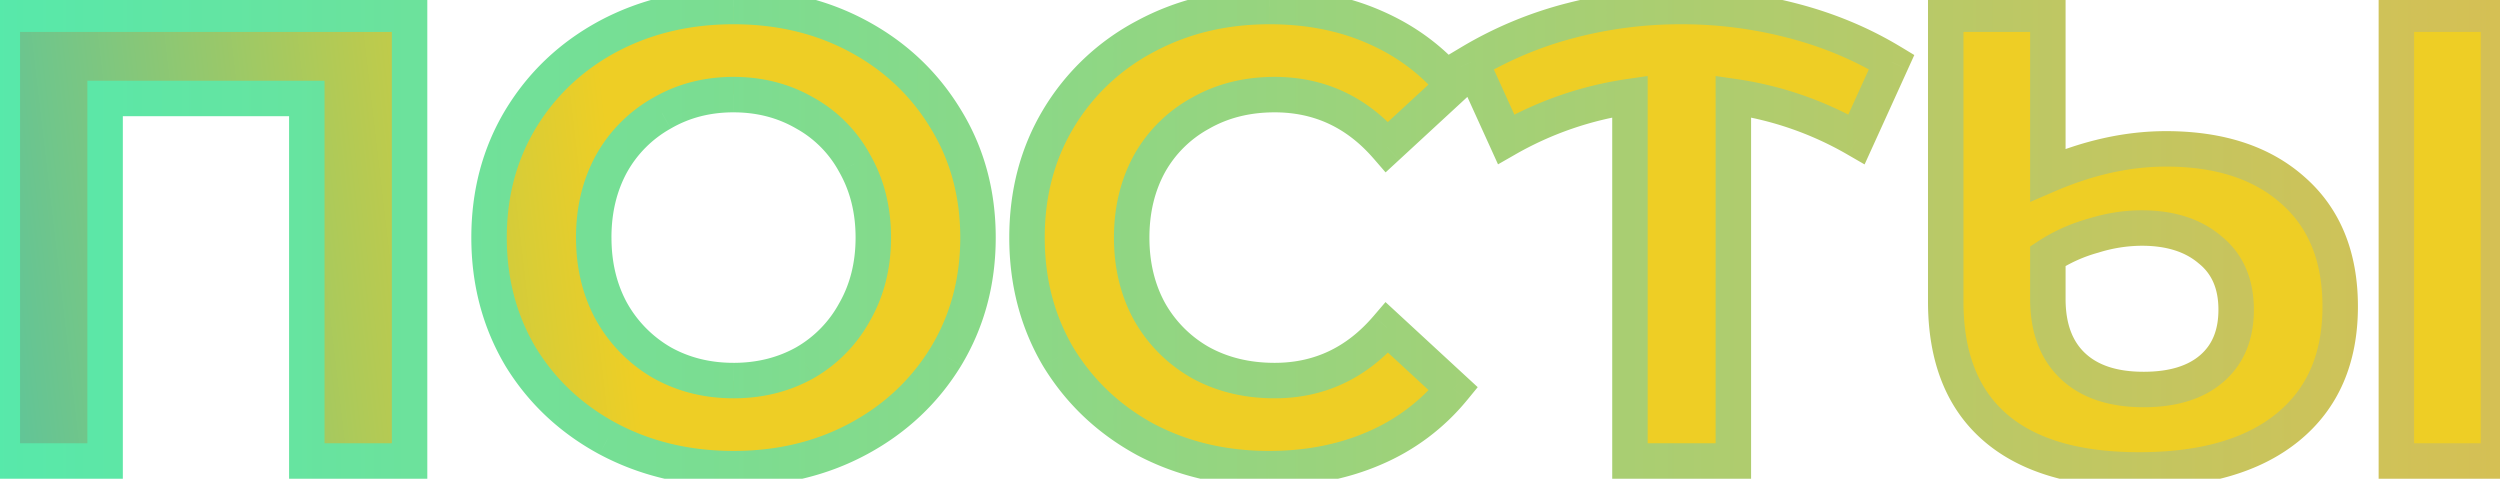 <svg width="141" height="27" fill="none" xmlns="http://www.w3.org/2000/svg"><path d="M23.1.8V26h-5.796V5.552H5.928V26H.132V.8H23.1zm18.27 25.632c-2.615 0-4.98-.564-7.091-1.692-2.088-1.128-3.732-2.676-4.932-4.644-1.176-1.992-1.764-4.224-1.764-6.696 0-2.472.588-4.692 1.764-6.66 1.2-1.992 2.844-3.552 4.932-4.68C36.39.932 38.755.368 41.37.368c2.616 0 4.968.564 7.056 1.692 2.088 1.128 3.732 2.688 4.932 4.68 1.2 1.968 1.8 4.188 1.8 6.66 0 2.472-.6 4.704-1.8 6.696-1.2 1.968-2.844 3.516-4.932 4.644-2.088 1.128-4.44 1.692-7.056 1.692zm0-4.968c1.489 0 2.833-.336 4.033-1.008a7.363 7.363 0 002.808-2.88c.696-1.224 1.044-2.616 1.044-4.176s-.348-2.952-1.044-4.176a7.116 7.116 0 00-2.808-2.844c-1.2-.696-2.544-1.044-4.032-1.044s-2.832.348-4.032 1.044a7.361 7.361 0 00-2.844 2.844c-.672 1.224-1.008 2.616-1.008 4.176s.336 2.952 1.008 4.176a7.621 7.621 0 002.844 2.88c1.2.672 2.544 1.008 4.032 1.008zm30.197 4.968c-2.567 0-4.895-.552-6.983-1.656-2.065-1.128-3.697-2.676-4.897-4.644-1.175-1.992-1.764-4.236-1.764-6.732 0-2.496.588-4.728 1.764-6.696a12.485 12.485 0 014.897-4.644C66.67.932 69.01.368 71.603.368c2.183 0 4.151.384 5.903 1.152 1.776.768 3.264 1.872 4.465 3.312l-3.744 3.456c-1.704-1.968-3.816-2.952-6.337-2.952-1.56 0-2.952.348-4.175 1.044a7.293 7.293 0 00-2.88 2.844c-.672 1.224-1.008 2.616-1.008 4.176s.335 2.952 1.007 4.176a7.545 7.545 0 002.88 2.88c1.224.672 2.617 1.008 4.176 1.008 2.52 0 4.632-.996 6.337-2.988l3.744 3.456a11.67 11.67 0 01-4.465 3.348c-1.776.768-3.756 1.152-5.94 1.152zM104.71 7.856a19.333 19.333 0 00-6.948-2.412V26H91.93V5.444c-2.472.36-4.8 1.164-6.984 2.412L82.965 3.5a21.527 21.527 0 015.616-2.34 24.48 24.48 0 016.228-.792c2.16 0 4.248.264 6.264.792 2.04.528 3.912 1.308 5.616 2.34l-1.98 4.356zm17.45.54c3.024 0 5.412.78 7.164 2.34 1.776 1.56 2.664 3.744 2.664 6.552 0 2.928-.984 5.196-2.952 6.804-1.968 1.608-4.764 2.412-8.388 2.412-3.576 0-6.288-.804-8.136-2.412-1.848-1.608-2.772-3.972-2.772-7.092V.8h5.76v9.072c2.28-.984 4.5-1.476 6.66-1.476zM140.915.8V26h-5.76V.8h5.76zm-20.016 21.168c1.656 0 2.94-.396 3.852-1.188.912-.792 1.368-1.896 1.368-3.312 0-1.464-.492-2.592-1.476-3.384-.96-.816-2.244-1.224-3.852-1.224-.888 0-1.8.144-2.736.432a9.155 9.155 0 00-2.556 1.152v2.412c0 1.632.468 2.892 1.404 3.78.936.888 2.268 1.332 3.996 1.332z" fill="url(#paint0_linear_166_93)"/><path d="M23.1.8h1v-1h-1v1zm0 25.2v1h1v-1h-1zm-5.796 0h-1v1h1v-1zm0-20.448h1v-1h-1v1zm-11.376 0v-1h-1v1h1zm0 20.448v1h1v-1h-1zM.132 26h-1v1h1v-1zm0-25.2v-1h-1v1h1zM22.1.8V26h2V.8h-2zm1 24.2h-5.796v2H23.1v-2zm-4.796 1V5.552h-2V26h2zm-1-21.448H5.928v2h11.376v-2zm-12.376 1V26h2V5.552h-2zm1 19.448H.132v2h5.796v-2zm-4.796 1V.8h-2V26h2zm-1-24.2H23.1v-2H.132v2zm34.147 22.94l-.476.88.005.002.47-.882zm-4.932-4.644l-.861.508.003.006.004.007.854-.521zm0-13.356l-.857-.516-.002.003.859.513zm4.932-4.68l-.471-.882-.005.002.476.88zm19.08 4.68l-.857.516.003.005.854-.521zm0 13.356l.854.52.002-.004-.856-.516zm-4.932 4.644l.475.88-.475-.88zm-3.024-4.284l.488.872.007-.003.007-.004-.502-.865zm2.808-2.88l-.87-.494-.003.006-.004.007.877.481zm0-8.352l-.877.481.004.007.004.006.869-.494zM45.403 6.38l-.502.865.007.004.006.004.489-.873zm-8.064 0l.488.873.007-.004.007-.004-.502-.865zm-2.844 2.844l-.87-.494-.003.006-.004.007.877.481zm0 8.352l-.877.481.004.007.004.006.869-.494zm2.844 2.88l-.502.865.007.004.006.003.489-.872zm4.032 4.976c-2.467 0-4.667-.53-6.621-1.574l-.942 1.764c2.27 1.212 4.798 1.81 7.563 1.81v-2zm-6.617-1.572c-1.937-1.046-3.448-2.472-4.553-4.285l-1.708 1.042c1.295 2.123 3.072 3.793 5.31 5.003l.951-1.76zm-4.546-4.272c-1.079-1.828-1.625-3.882-1.625-6.188h-2c0 2.638.63 5.048 1.903 7.204l1.722-1.016zM28.583 13.4c0-2.306.546-4.346 1.622-6.147l-1.717-1.026c-1.276 2.135-1.905 4.535-1.905 7.173h2zm1.62-6.144C31.31 5.42 32.82 3.985 34.754 2.94l-.95-1.76c-2.242 1.211-4.02 2.896-5.314 5.044l1.713 1.032zm4.547-4.314c1.954-1.043 4.154-1.574 6.62-1.574v-2c-2.764 0-5.292.597-7.562 1.81l.942 1.764zm6.62-1.574c2.468 0 4.654.53 6.582 1.572l.95-1.76C46.654-.035 44.135-.632 41.371-.632v2zm6.582 1.572c1.934 1.045 3.445 2.48 4.55 4.316l1.713-1.032c-1.294-2.148-3.07-3.833-5.313-5.044l-.95 1.76zm4.553 4.32c1.097 1.8 1.654 3.838 1.654 6.14h2c0-2.642-.644-5.044-1.946-7.18l-1.708 1.04zm1.654 6.14c0 2.302-.556 4.354-1.657 6.18l1.713 1.032c1.3-2.158 1.944-4.57 1.944-7.212h-2zm-1.654 6.175c-1.105 1.813-2.616 3.239-4.553 4.285l.95 1.76c2.24-1.21 4.016-2.88 5.31-5.003l-1.707-1.042zm-4.553 4.285c-1.928 1.041-4.114 1.572-6.581 1.572v2c2.764 0 5.283-.598 7.531-1.812l-.95-1.76zm-6.581-1.396c1.645 0 3.16-.373 4.52-1.136l-.977-1.744c-1.038.581-2.212.88-3.543.88v2zm4.534-1.143a8.363 8.363 0 003.182-3.264l-1.753-.962a6.363 6.363 0 01-2.433 2.496l1.004 1.73zm3.175-3.25c.79-1.391 1.175-2.957 1.175-4.671h-2c0 1.406-.312 2.624-.913 3.682l1.738.988zm1.175-4.671c0-1.714-.384-3.28-1.175-4.67l-1.738.988c.6 1.058.913 2.276.913 3.682h2zm-1.168-4.657a8.116 8.116 0 00-3.196-3.236l-.977 1.746a6.117 6.117 0 012.42 2.452l1.753-.962zm-3.182-3.228c-1.364-.79-2.883-1.179-4.534-1.179v2c1.325 0 2.494.308 3.53.909l1.004-1.73zM41.37 4.336c-1.651 0-3.17.388-4.534 1.179l1.004 1.73c1.036-.601 2.205-.909 3.53-.909v-2zm-4.52 1.171a8.36 8.36 0 00-3.225 3.223l1.738.988a6.362 6.362 0 012.463-2.465l-.977-1.746zm-3.233 3.236c-.762 1.388-1.131 2.949-1.131 4.657h2c0-1.412.302-2.635.884-3.695l-1.753-.962zm-1.13 4.657c0 1.708.37 3.27 1.131 4.657l1.753-.962c-.582-1.06-.884-2.283-.884-3.695h-2zm1.139 4.67a8.62 8.62 0 003.211 3.251l1.004-1.73a6.622 6.622 0 01-2.477-2.51l-1.738.99zm3.224 3.258c1.362.763 2.876 1.136 4.52 1.136v-2c-1.33 0-2.504-.299-3.543-.88l-.977 1.744zm27.733 3.448l-.48.878.013.006.468-.884zm-4.895-4.644l-.862.508.004.006.004.007.853-.521zm0-13.428l-.857-.516-.002.003.858.513zm4.895-4.644l.472.882.004-.002-.475-.88zm12.924-.54l-.401.916.005.002.396-.918zm4.465 3.312l.678.735.698-.645-.608-.73-.768.64zm-3.744 3.456l-.756.655.675.78.759-.7-.678-.735zM67.716 6.38l.48.877.007-.004.007-.004-.494-.869zm-2.88 2.844l-.87-.494-.004.006-.003.007.876.481zm0 8.352l-.877.481.003.007.004.006.87-.494zm2.88 2.88l-.495.87.007.003.006.004.482-.877zm10.512-1.98l.678-.735-.763-.704-.675.789.76.65zm3.744 3.456l.773.634.598-.73-.693-.639-.678.735zm-4.465 3.348l-.396-.918.396.918zm-5.94.152c-2.42 0-4.584-.519-6.516-1.54l-.935 1.768c2.245 1.187 4.735 1.772 7.451 1.772v-2zm-6.504-1.534c-1.913-1.045-3.415-2.471-4.522-4.287l-1.707 1.042c1.293 2.12 3.055 3.79 5.27 5l.96-1.755zm-4.514-4.274c-1.078-1.826-1.626-3.892-1.626-6.224h-2c0 2.66.63 5.082 1.903 7.24l1.723-1.016zM58.923 13.4c0-2.332.548-4.384 1.623-6.183l-1.717-1.026c-1.277 2.137-1.906 4.549-1.906 7.209h2zm1.621-6.18a11.485 11.485 0 014.511-4.278l-.943-1.764a13.484 13.484 0 00-5.281 5.01l1.713 1.032zm4.515-4.28c1.929-1.042 4.103-1.572 6.544-1.572v-2c-2.742 0-5.248.598-7.495 1.812l.95 1.76zm6.544-1.572c2.066 0 3.894.363 5.503 1.068L77.91.604c-1.895-.83-4.003-1.236-6.306-1.236v2zm5.508 1.07c1.637.708 2.996 1.719 4.092 3.034l1.537-1.28c-1.304-1.565-2.92-2.762-4.836-3.59l-.793 1.836zm4.182 1.66L77.55 7.552l1.357 1.47 3.744-3.456-1.357-1.47zm-2.31 3.535c-1.886-2.179-4.27-3.297-7.092-3.297v2c2.22 0 4.06.85 5.58 2.607l1.513-1.31zm-7.092-3.297c-1.714 0-3.28.384-4.67 1.175l.989 1.738c1.057-.601 2.276-.913 3.681-.913v-2zm-4.657 1.167a8.293 8.293 0 00-3.268 3.227l1.739.988a6.294 6.294 0 012.492-2.461l-.963-1.754zm-3.275 3.24c-.762 1.388-1.132 2.949-1.132 4.657h2c0-1.412.303-2.635.885-3.695l-1.753-.962zM62.827 13.4c0 1.708.37 3.27 1.132 4.657l1.753-.962c-.582-1.06-.885-2.283-.885-3.695h-2zm1.14 4.67a8.546 8.546 0 003.254 3.255l.989-1.738a6.546 6.546 0 01-2.505-2.505l-1.739.988zm3.267 3.263c1.388.762 2.95 1.131 4.657 1.131v-2c-1.411 0-2.634-.303-3.694-.885l-.963 1.754zm4.657 1.131c2.826 0 5.211-1.134 7.096-3.338l-1.52-1.3c-1.522 1.78-3.36 2.638-5.576 2.638v2zm5.658-3.253l3.744 3.456 1.357-1.47-3.744-3.456-1.357 1.47zm3.65 2.087a10.669 10.669 0 01-4.088 3.064l.793 1.836a12.67 12.67 0 004.84-3.632l-1.546-1.268zm-4.088 3.064c-1.636.707-3.478 1.07-5.544 1.07v2c2.304 0 4.421-.405 6.337-1.234l-.793-1.836zm27.598-16.506l-.501.866.955.551.456-1.003-.91-.414zm-6.948-2.412l.144-.99-1.144-.166v1.156h1zm0 20.556v1h1v-1h-1zm-5.832 0h-1v1h1v-1zm0-20.556h1V4.288l-1.145.166.145.99zm-6.984 2.412l-.91.414.453.999.953-.545-.496-.868zM82.965 3.5l-.513-.859-.768.459.37.814.91-.414zm5.616-2.34l-.254-.967.254.967zm12.492 0l-.254.967.003.001.251-.968zm5.616 2.34l.91.414.368-.81-.76-.46-.518.856zm-1.48 3.49a20.334 20.334 0 00-7.304-2.536l-.288 1.98a18.332 18.332 0 016.591 2.288l1.001-1.732zm-8.448-1.546V26h2V5.444h-2zm1 19.556h-5.832v2h5.832v-2zm-4.832 1V5.444h-2V26h2zM91.784 4.454a20.671 20.671 0 00-7.336 2.534l.993 1.736a18.672 18.672 0 016.632-2.29l-.288-1.98zm-5.929 2.988l-1.98-4.356-1.82.828 1.98 4.356 1.82-.828zM83.477 4.36a20.526 20.526 0 015.357-2.232L88.327.193a22.527 22.527 0 00-5.875 2.448l1.025 1.718zm5.357-2.232a23.48 23.48 0 015.975-.759v-2c-2.22 0-4.381.274-6.482.825l.507 1.934zm5.975-.759a23.6 23.6 0 016.01.76l.507-1.935a25.622 25.622 0 00-6.517-.825v2zm6.013.76c1.951.505 3.732 1.249 5.349 2.227l1.036-1.71c-1.792-1.086-3.755-1.902-5.884-2.453l-.501 1.936zm4.956.958l-1.98 4.356 1.821.828 1.98-4.356-1.821-.828zm23.545 7.65l-.665.747.005.004.66-.751zm-.288 13.356l-.633-.774.633.774zm-16.524 0l.656-.754-.656.754zM109.739.8v-1h-1v1h1zm5.76 0h1v-1h-1v1zm0 9.072h-1v1.52l1.396-.602-.396-.918zM140.915.8h1v-1h-1v1zm0 25.2v1h1v-1h-1zm-5.76 0h-1v1h1v-1zm0-25.2v-1h-1v1h1zm-10.404 19.98l-.656-.755.656.755zm-.108-6.696l-.648.762.011.009.01.008.627-.779zm-6.588-.792l.272.962.011-.003.011-.003-.294-.956zm-2.556 1.152l-.549-.836-.451.296v.54h1zm6.66-5.048c2.852 0 4.978.733 6.499 2.087l1.33-1.494c-1.983-1.766-4.633-2.593-7.829-2.593v2zm6.504 2.091c1.519 1.335 2.324 3.221 2.324 5.801h2c0-3.036-.971-5.518-3.004-7.303l-1.32 1.502zm2.324 5.801c0 2.679-.886 4.642-2.585 6.03l1.266 1.548c2.237-1.828 3.319-4.401 3.319-7.578h-2zm-2.585 6.03c-1.727 1.41-4.265 2.186-7.755 2.186v2c3.758 0 6.812-.833 9.021-2.638l-1.266-1.548zm-7.755 2.186c-3.443 0-5.881-.776-7.48-2.166l-1.312 1.508c2.098 1.826 5.083 2.658 8.792 2.658v-2zm-7.48-2.166c-1.572-1.369-2.428-3.422-2.428-6.338h-2c0 3.324.993 5.999 3.116 7.846l1.312-1.508zM110.739 17V.8h-2V17h2zm-1-15.2h5.76v-2h-5.76v2zm4.76-1v9.072h2V.8h-2zm1.396 9.99c2.174-.938 4.259-1.394 6.264-1.394v-2c-2.315 0-4.67.528-7.056 1.558l.792 1.836zM139.915.8V26h2V.8h-2zm1 24.2h-5.76v2h5.76v-2zm-4.76 1V.8h-2V26h2zm-1-24.2h5.76v-2h-5.76v2zm-14.256 21.168c1.807 0 3.356-.433 4.508-1.433l-1.312-1.51c-.672.584-1.691.943-3.196.943v2zm4.508-1.433c1.169-1.015 1.712-2.416 1.712-4.067h-2c0 1.181-.369 1.988-1.024 2.557l1.312 1.51zm1.712-4.067c0-1.713-.59-3.15-1.849-4.163l-1.254 1.558c.709.57 1.103 1.39 1.103 2.605h2zm-1.828-4.146c-1.186-1.008-2.722-1.462-4.5-1.462v2c1.438 0 2.471.362 3.204.986l1.296-1.524zm-4.5-1.462c-.997 0-2.008.162-3.03.476l.588 1.912a8.282 8.282 0 012.442-.388v-2zm-3.007.47c-1.029.29-1.975.715-2.834 1.278l1.098 1.672a8.145 8.145 0 012.279-1.026l-.543-1.925zm-3.285 2.114v2.412h2v-2.412h-2zm0 2.412c0 1.83.531 3.381 1.716 4.505l1.376-1.45c-.687-.652-1.092-1.62-1.092-3.055h-2zm1.716 4.505c1.177 1.118 2.789 1.607 4.684 1.607v-2c-1.561 0-2.613-.399-3.308-1.058l-1.376 1.451z" fill="url(#paint1_linear_166_93)"/><defs><linearGradient id="paint0_linear_166_93" x1="-3" y1="9.207" x2="33.995" y2="4.896" gradientUnits="userSpaceOnUse"><stop stop-color="#58C49E"/><stop offset="1" stop-color="#EECE25"/></linearGradient><linearGradient id="paint1_linear_166_93" x1="-1.5" y1="11.5" x2="141" y2="11.5" gradientUnits="userSpaceOnUse"><stop stop-color="#56E9AB"/><stop offset="1" stop-color="#D5C054"/></linearGradient></defs></svg>